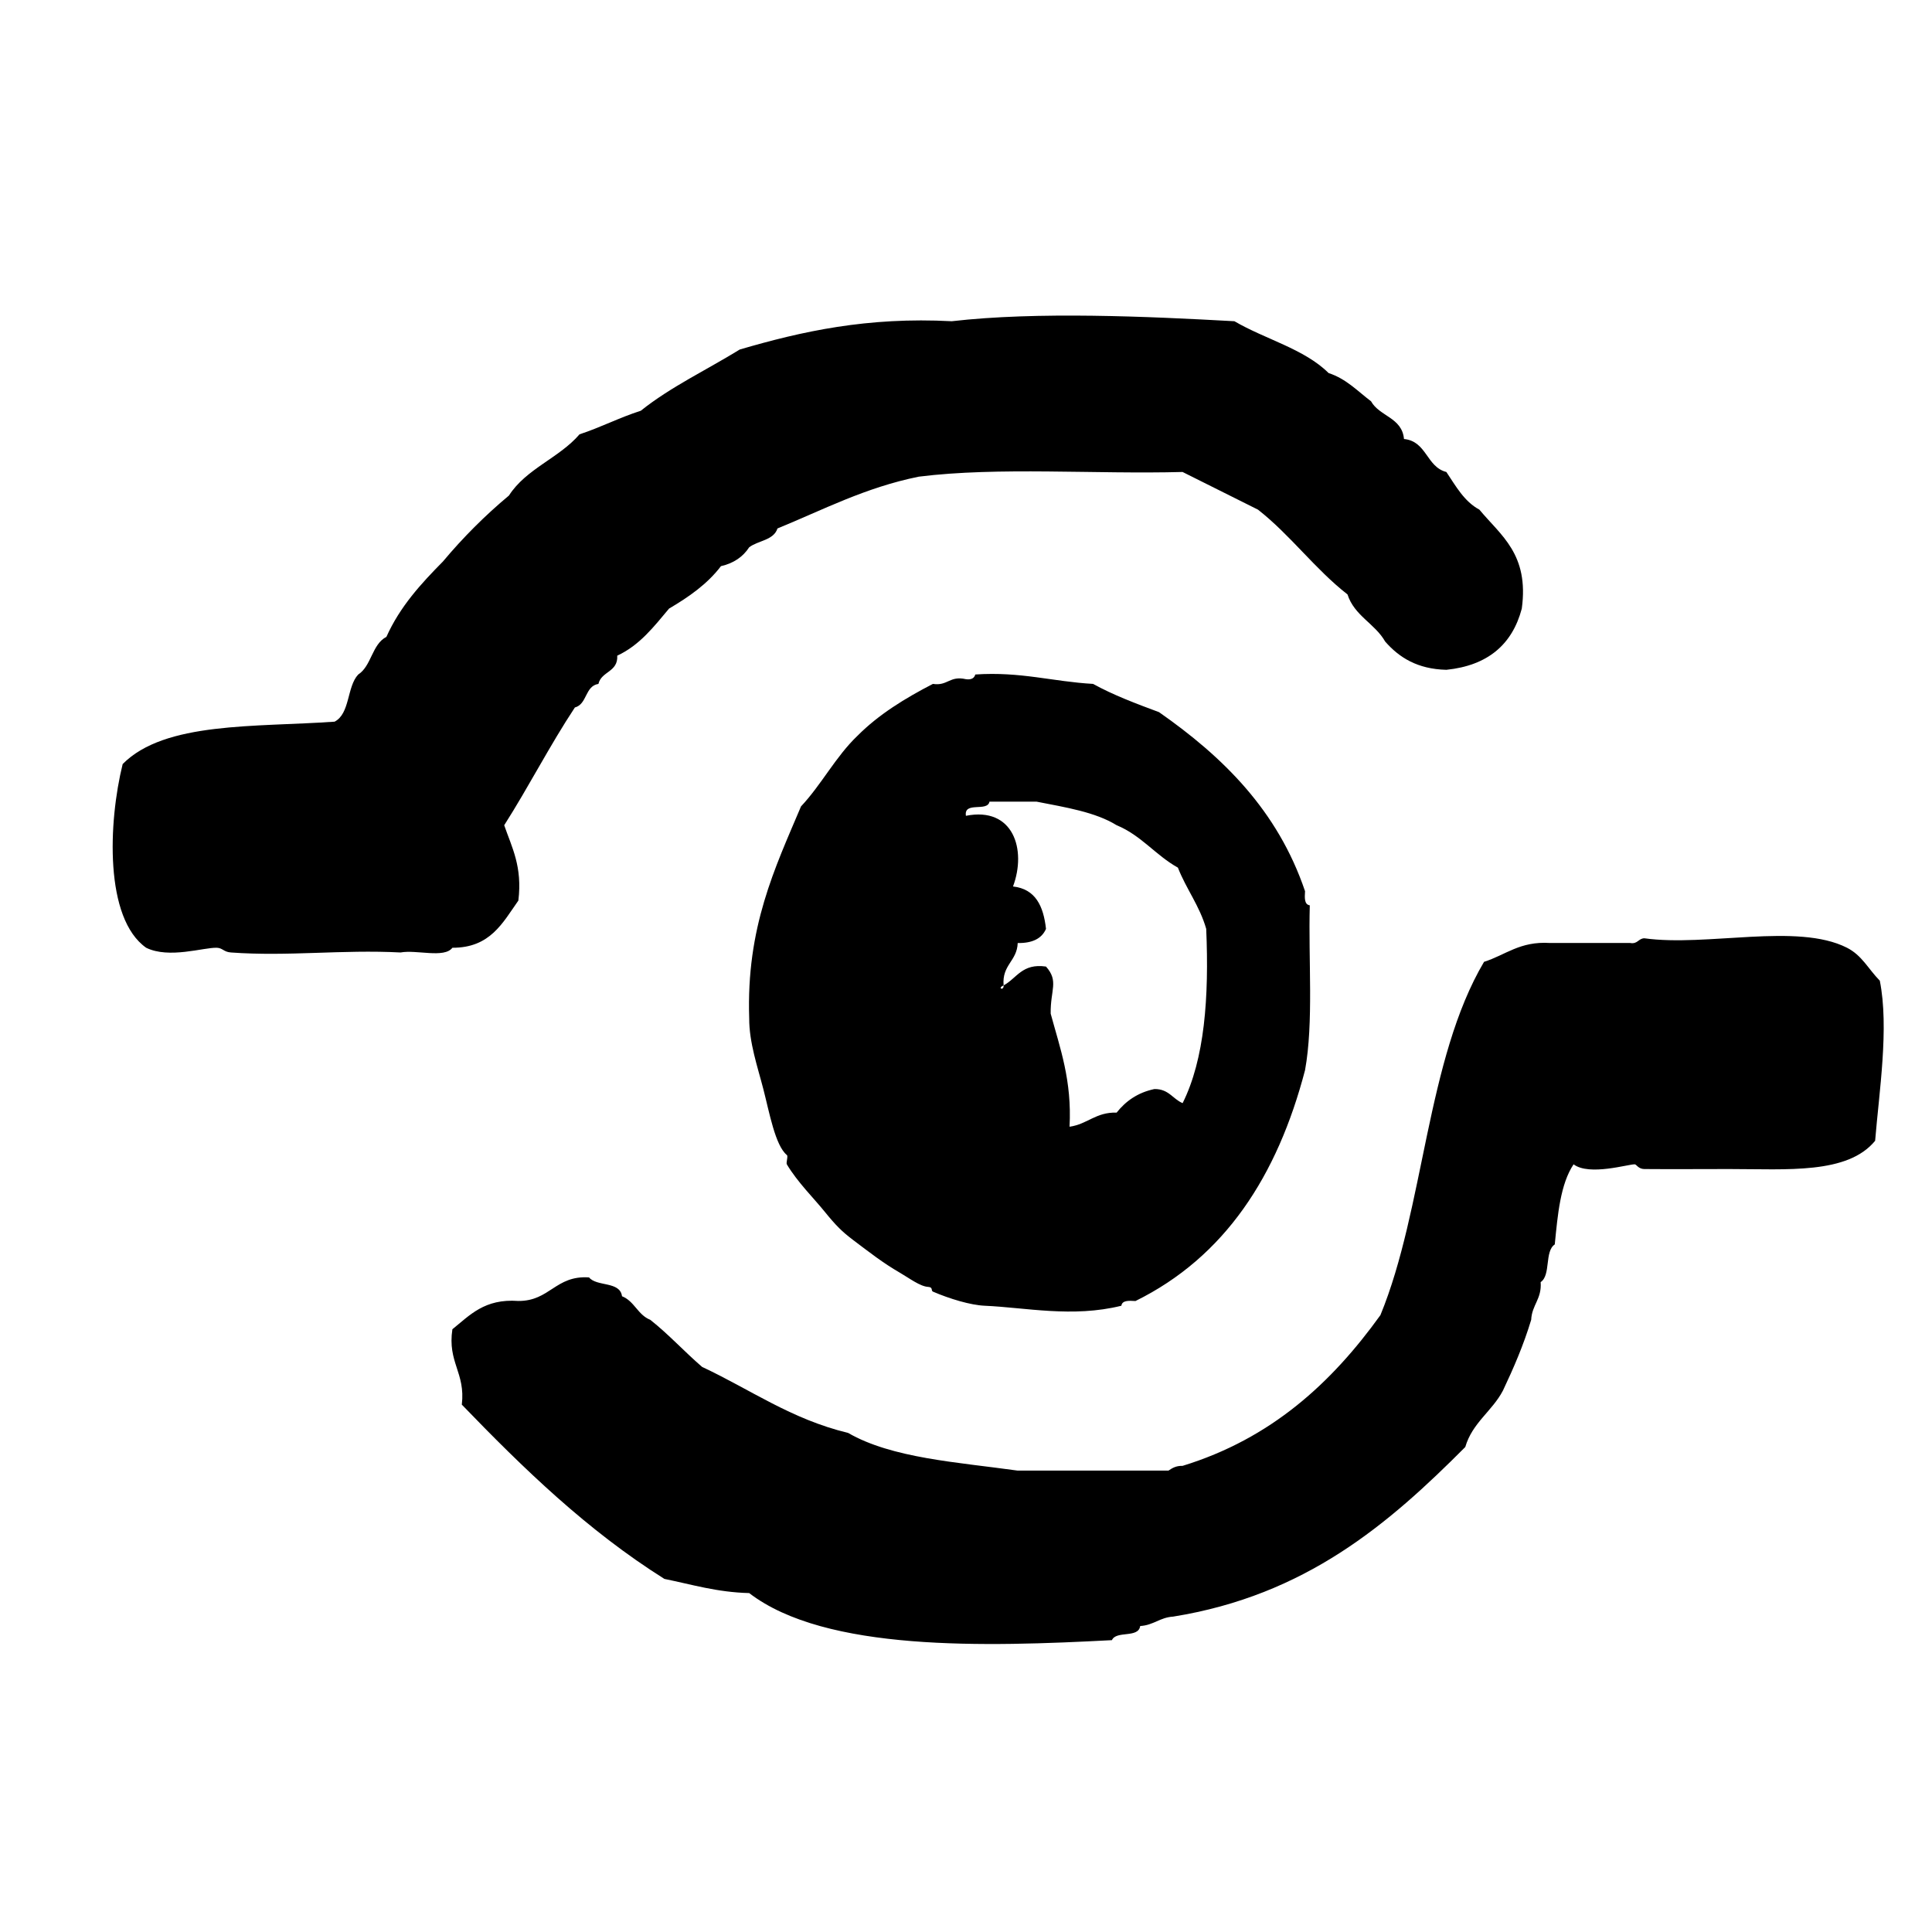 <?xml version="1.0" encoding="utf-8"?>
<!-- Generator: Adobe Illustrator 16.0.0, SVG Export Plug-In . SVG Version: 6.00 Build 0)  -->
<!DOCTYPE svg PUBLIC "-//W3C//DTD SVG 1.1//EN" "http://www.w3.org/Graphics/SVG/1.1/DTD/svg11.dtd">
<svg version="1.1" id="Layer_1" xmlns="http://www.w3.org/2000/svg"  x="0px" y="0px"
	 width="120px" height="120px" viewBox="4 4 120 120" style="enable-background:new 4 4 120 120;" xml:space="preserve">
<g id="share2">
	<g>
		<path d="M36.196,59.937c0.259-2.11-0.403-3.302-0.879-4.68c1.521-2.385,2.836-4.969,4.39-7.315
			c0.772-0.204,0.62-1.332,1.462-1.463c0.184-0.793,1.226-0.727,1.169-1.754c1.4-0.65,2.285-1.815,3.22-2.926
			c1.231-0.723,2.378-1.525,3.222-2.634c0.792-0.181,1.37-0.581,1.753-1.172c0.552-0.422,1.522-0.429,1.757-1.169
			c2.837-1.16,5.452-2.544,8.775-3.217c4.941-0.62,10.976-0.144,16.386-0.292c1.561,0.778,3.121,1.561,4.683,2.339
			c2.023,1.585,3.533,3.684,5.562,5.267c0.426,1.329,1.703,1.807,2.339,2.926c0.864,0.987,1.995,1.712,3.801,1.756
			c2.567-0.264,4.095-1.567,4.685-3.802c0.463-3.39-1.308-4.544-2.634-6.146c-0.95-0.513-1.461-1.462-2.051-2.339
			c-1.242-0.315-1.21-1.908-2.632-2.049c-0.119-1.341-1.523-1.4-2.045-2.341c-0.834-0.628-1.53-1.393-2.637-1.755
			c-1.516-1.505-3.942-2.1-5.85-3.219c-5.387-0.297-12.229-0.612-17.557,0c-5.251-0.277-9.317,0.63-13.168,1.757
			c-2.049,1.263-4.305,2.328-6.146,3.803c-1.329,0.424-2.48,1.029-3.805,1.464c-1.259,1.469-3.321,2.139-4.384,3.802
			c-1.49,1.243-2.854,2.609-4.099,4.096c-1.357,1.375-2.668,2.795-3.513,4.683c-0.901,0.463-0.924,1.808-1.753,2.341
			c-0.707,0.755-0.499,2.43-1.465,2.926c-4.917,0.348-10.545-0.015-13.163,2.633c-0.896,3.62-1.135,9.584,1.46,11.41
			c1.426,0.699,3.558-0.026,4.388,0c0.367,0.014,0.422,0.261,0.878,0.293c3.565,0.26,6.882-0.191,10.534,0
			c0.985-0.185,2.718,0.377,3.219-0.293C34.453,62.876,35.226,61.308,36.196,59.937z M52.874,76.323
			c0.661,1.106,1.687,2.116,2.341,2.927c0.717,0.885,1.095,1.254,1.757,1.756c1.033,0.778,1.861,1.432,2.925,2.047
			c0.583,0.338,1.252,0.852,1.757,0.879c0.312,0.017,0.16,0.234,0.291,0.293c1.04,0.447,2.33,0.838,3.218,0.877
			c2.524,0.109,5.453,0.754,8.487,0c0.049-0.342,0.459-0.317,0.875-0.293c5.553-2.738,8.814-7.768,10.533-14.338
			c0.541-2.971,0.201-6.823,0.295-10.24c-0.344-0.048-0.321-0.464-0.295-0.878c-1.703-5.026-5.106-8.349-9.067-11.119
			c-1.423-0.53-2.843-1.061-4.099-1.756c-2.496-0.139-4.494-0.775-7.315-0.584c-0.062,0.227-0.244,0.339-0.583,0.292
			c-1.016-0.234-1.128,0.436-2.049,0.292c-1.737,0.897-3.368,1.898-4.681,3.218c-1.35,1.283-2.235,3.032-3.512,4.391
			c-1.623,3.837-3.407,7.513-3.218,13.166c-0.005,1.5,0.521,3.009,0.878,4.392c0.377,1.457,0.738,3.502,1.461,4.096
			C52.967,75.812,52.811,76.217,52.874,76.323z M65.458,53.792h2.925c1.793,0.353,3.648,0.643,4.973,1.464
			c1.521,0.625,2.427,1.869,3.805,2.634c0.521,1.333,1.345,2.363,1.759,3.802c0.183,4.283-0.103,8.094-1.465,10.826
			c-0.616-0.257-0.863-0.89-1.755-0.875c-1.047,0.223-1.781,0.754-2.344,1.463c-1.301-0.037-1.811,0.723-2.924,0.877
			c0.151-2.883-0.59-4.875-1.172-7.022c-0.027-1.476,0.523-2.011-0.291-2.926c-1.484-0.216-1.811,0.726-2.633,1.17
			c0.029,0.354-0.426,0.181,0,0c-0.111-1.281,0.836-1.502,0.876-2.632c0.894,0.015,1.491-0.266,1.757-0.879
			c-0.156-1.403-0.643-2.478-2.049-2.633c0.855-2.29,0.021-4.976-2.925-4.39C63.853,53.749,65.336,54.451,65.458,53.792z
			 M120.758,64.912c-0.732-0.746-1.102-1.571-2.047-2.05c-3.089-1.561-8.682-0.042-12.582-0.584
			c-0.375,0.015-0.406,0.375-0.877,0.293h-4.975c-1.879-0.122-2.764,0.749-4.1,1.17c-3.582,6.044-3.713,15.327-6.437,21.944
			c-3.021,4.198-6.769,7.668-12.289,9.362c-0.403-0.012-0.644,0.14-0.877,0.295h-9.364c-3.763-0.526-7.815-0.768-10.534-2.342
			c-3.538-0.851-6.075-2.701-9.068-4.099c-1.101-0.948-2.074-2.021-3.22-2.926c-0.77-0.301-0.985-1.16-1.754-1.463
			c-0.126-0.949-1.566-0.58-2.048-1.17c-2.091-0.138-2.428,1.475-4.391,1.463c-2.106-0.154-3.014,0.889-4.096,1.756
			c-0.314,2.069,0.821,2.689,0.585,4.683c3.831,3.971,7.794,7.812,12.583,10.825c1.703,0.345,3.266,0.83,5.266,0.88
			c4.746,3.646,14.663,3.337,22.53,2.924c0.268-0.612,1.65-0.103,1.756-0.878c0.828-0.048,1.222-0.534,2.047-0.584
			c8.232-1.325,13.373-5.743,18.145-10.534c0.438-1.51,1.674-2.228,2.342-3.511c0.658-1.391,1.277-2.815,1.752-4.391
			c0.043-0.93,0.666-1.287,0.588-2.341c0.646-0.428,0.229-1.913,0.877-2.341c0.183-1.865,0.349-3.746,1.168-4.975
			c0.976,0.738,3.422-0.019,3.806,0c0.097,0.006,0.224,0.291,0.586,0.293c1.687,0.015,3.481,0,5.267,0
			c3.61,0,7.359,0.332,9.071-1.756C120.715,71.82,121.344,67.833,120.758,64.912z"/>
	</g>
</g>
</svg>
